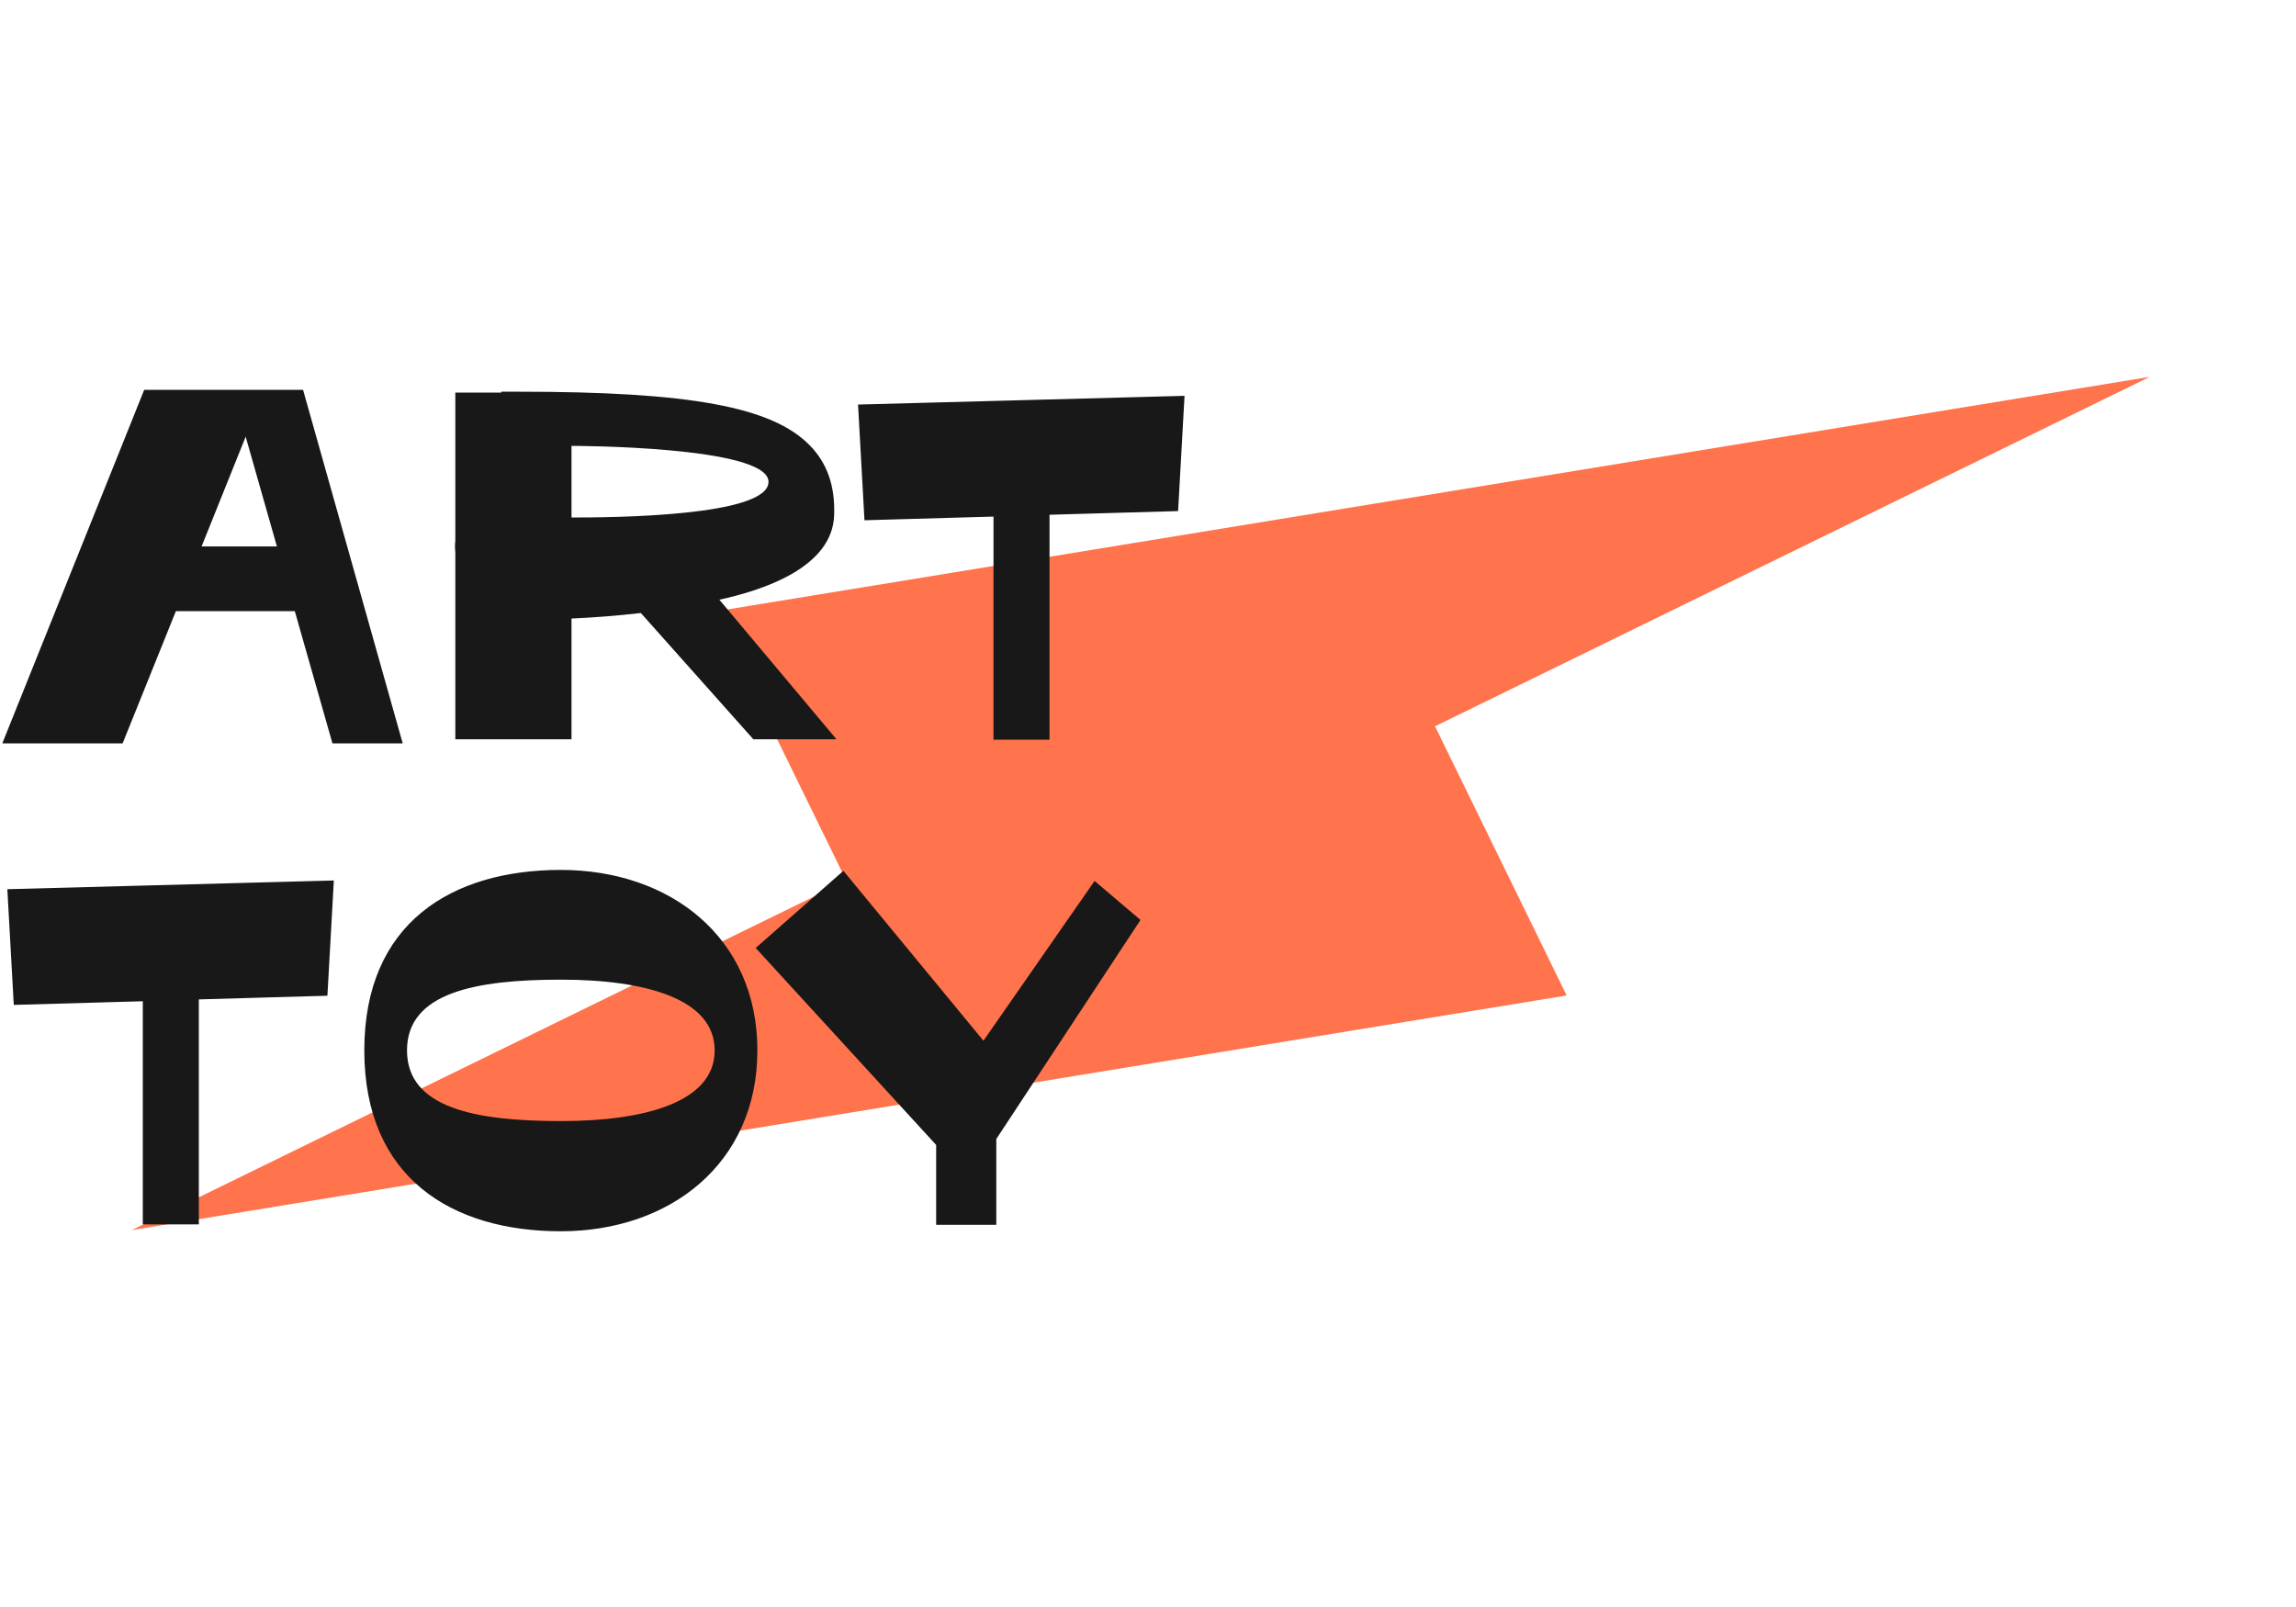  <svg width="90" height="63" viewBox="0 0 90 63" fill="none">
    <path
      d="M33.175 34.527L28.015 23.974L84.266 14.774L56.251 28.473L61.411 39.026L5.16 48.226L33.175 34.527Z"
      fill="#FF734D"
    />
    <path
      d="M13.086 34.518L12.834 39.036L7.794 39.18V48H5.598V39.252L0.54 39.396L0.288 34.86L13.086 34.518ZM21.984 34.104C26.25 34.104 29.688 36.732 29.688 41.178C29.688 45.624 26.25 48.27 21.984 48.27C17.718 48.27 14.28 46.182 14.28 41.178C14.28 36.174 17.718 34.104 21.984 34.104ZM21.984 43.95C25.314 43.95 28.014 43.194 28.014 41.178C28.014 39.162 25.314 38.406 21.984 38.406C18.654 38.406 15.954 38.91 15.954 41.178C15.954 43.446 18.654 43.95 21.984 43.95ZM44.706 36.066L39.054 44.652V48.018H36.696V44.886L29.622 37.164L33.06 34.14L38.55 40.8L42.906 34.536L44.706 36.066Z"
      fill="#181818"
    />
    <path
      d="M13.032 29.144L11.556 23.96H6.894L4.806 29.144H0.09L5.652 15.284H11.88L15.786 29.144H13.032ZM7.902 21.422H10.854L9.63 17.12L7.902 21.422ZM29.53 28.982L25.12 24.032C24.184 24.14 23.248 24.212 22.402 24.248V28.982H17.848V21.638C17.83 21.494 17.83 21.35 17.848 21.206V15.392H19.648V15.356H20.332C27.064 15.356 30.268 15.95 31.744 17.462C32.428 18.164 32.734 19.046 32.698 20.18C32.644 22.268 29.854 23.15 28.198 23.51L32.788 28.982H29.53ZM30.124 18.884C30.106 17.48 22.42 17.48 22.402 17.48V20.288C23.95 20.288 30.142 20.252 30.124 18.884ZM46.432 15.518L46.18 20.036L41.14 20.18V29H38.944V20.252L33.886 20.396L33.634 15.86L46.432 15.518Z"
      fill="#181818"
    />
  </svg>
